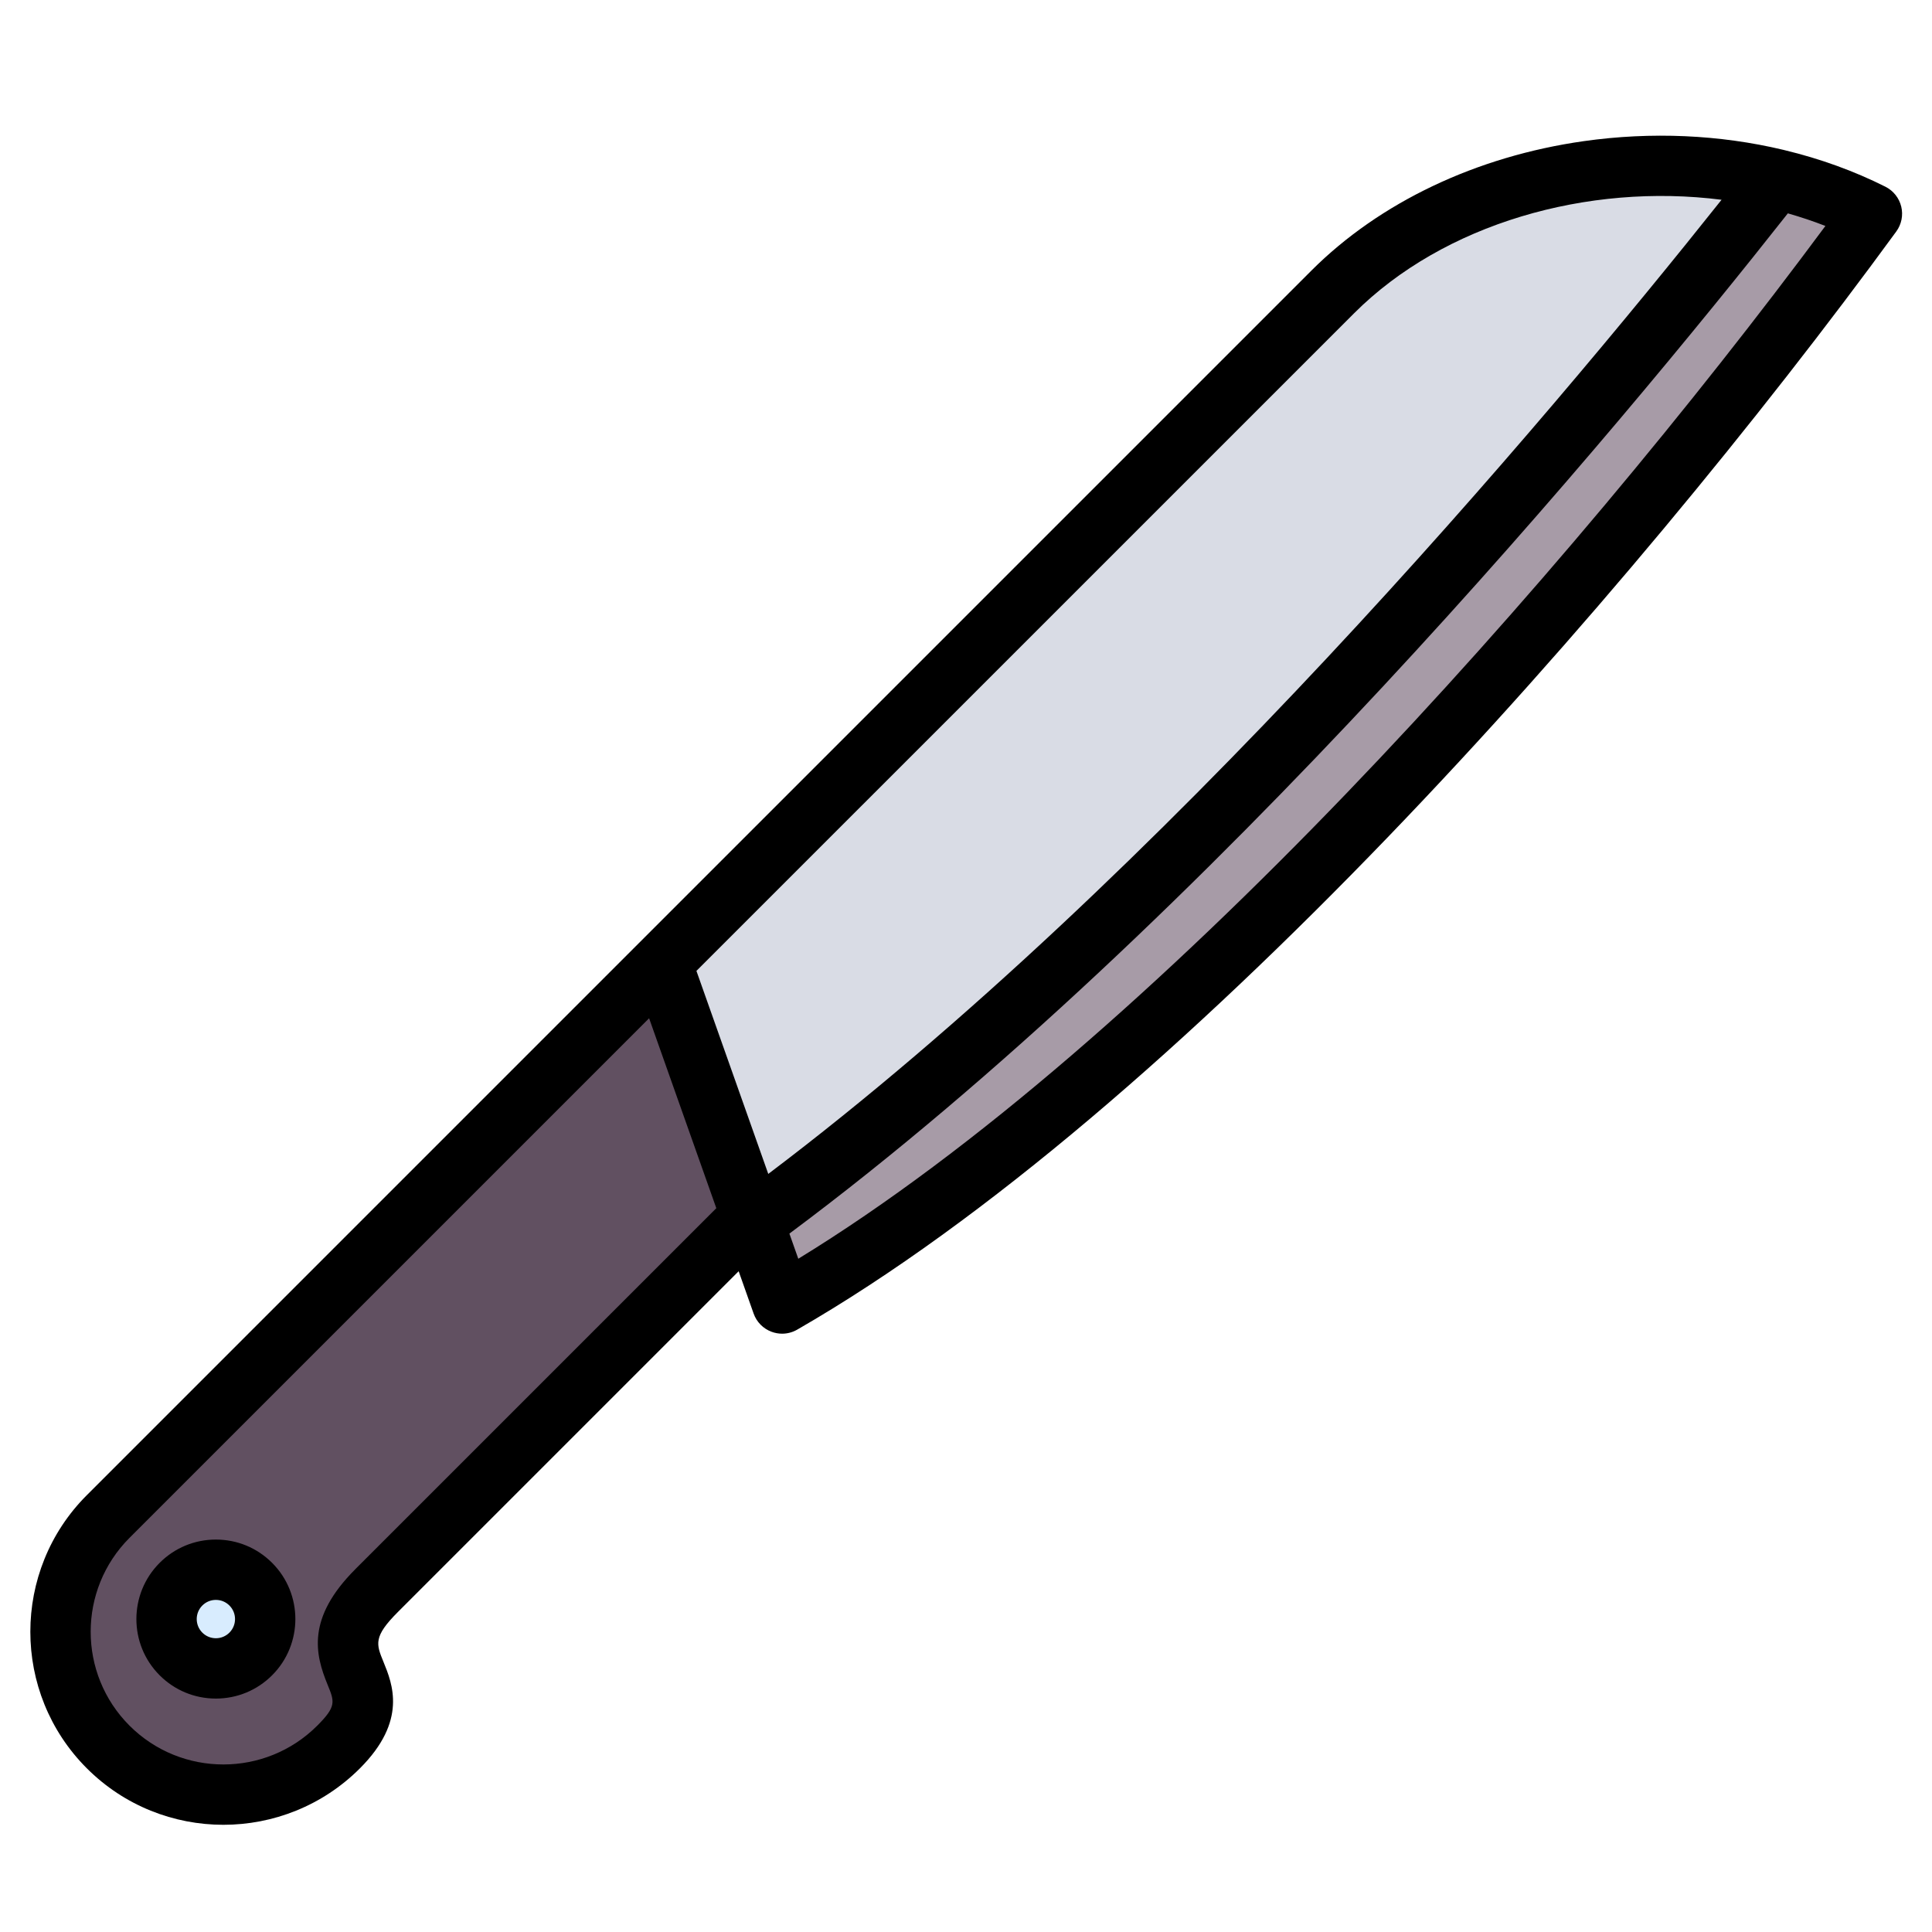 <svg id="Layer_1" viewBox="0 0 512 512" xmlns="http://www.w3.org/2000/svg" data-name="Layer 1"><g fill-rule="evenodd"><path d="m175.27 251.46-146.67 146.67c-16.8 16.8-16.79 44.28 0 61.07 16.8 16.8 44.28 16.8 61.07 0 18.19-18.19-10.09-21.28 10.09-41.46l99.24-99.24-23.73-67.05z" fill="#615061"/><path d="m353.11 73.62-177.84 177.84 31.93 90.22c104.03-59.86 225.23-201.74 288.8-288.8-45.14-22.73-107.78-14.36-142.89 20.74z" fill="#a79ba7"/><path d="m353.11 73.62-177.84 177.84 24.34 68.78c97.49-71.33 200.14-186 271.06-276.52-41.1-9.77-88.66 1-117.56 29.89z" fill="#d9dce5"/><path d="m47.89 416.08c-5.11 5.11-5.11 13.38 0 18.49s13.38 5.11 18.49 0 5.11-13.38 0-18.49-13.38-5.11-18.49 0z" fill="#d8ecfe"/></g><path d="m503.85 54.76c-.55-2.28-2.08-4.21-4.18-5.27-8.35-4.2-17.33-7.43-26.71-9.69-.14-.04-.29-.08-.44-.11-16.79-3.99-34.84-4.83-52.78-2.29-28.47 4.03-54.11 16.22-72.22 34.32l-177.84 177.84-146.67 146.67c-19.96 19.96-19.96 52.43 0 72.39 9.98 9.98 23.09 14.97 36.19 14.97s26.21-4.99 36.19-14.97c12.62-12.62 8.61-22.4 6.22-28.24-1.92-4.69-2.72-6.63 3.87-13.22l90.27-90.27 3.97 11.22c.79 2.24 2.54 4.01 4.77 4.83.9.33 1.84.5 2.78.5 1.38 0 2.76-.36 3.99-1.07 100.26-57.69 219.57-192.83 291.27-291.02 1.39-1.9 1.87-4.31 1.32-6.59zm-145.01 28.27c23.78-23.78 61.91-34.62 97.39-30.09-46.56 58.56-148.03 179.17-252.63 258.16l-19.04-53.8zm-264.67 332.82c-13.03 13.02-10.63 22.63-7.36 30.6 1.86 4.54 2.36 5.77-2.73 10.86-13.72 13.72-36.04 13.72-49.76 0s-13.72-36.04 0-49.76l137.7-137.7 17.81 50.33-95.67 95.67zm117.39-82.26-2.36-6.67c111.43-82.97 219.68-213.38 264.6-270.38 3.38.97 6.7 2.07 9.95 3.34-69.23 93.36-178.53 216.39-272.19 273.7zm-154.35 74.41c-5.63 0-10.92 2.19-14.9 6.17-8.22 8.22-8.22 21.59 0 29.8 3.98 3.98 9.27 6.17 14.9 6.17s10.92-2.19 14.9-6.17c8.22-8.22 8.22-21.59 0-29.8-3.98-3.98-9.27-6.17-14.9-6.17zm3.59 24.66c-.96.96-2.23 1.49-3.59 1.49s-2.63-.53-3.59-1.49c-1.98-1.98-1.98-5.2 0-7.18.96-.96 2.23-1.49 3.59-1.49s2.63.53 3.59 1.49c1.98 1.98 1.98 5.2 0 7.18z"/></svg>